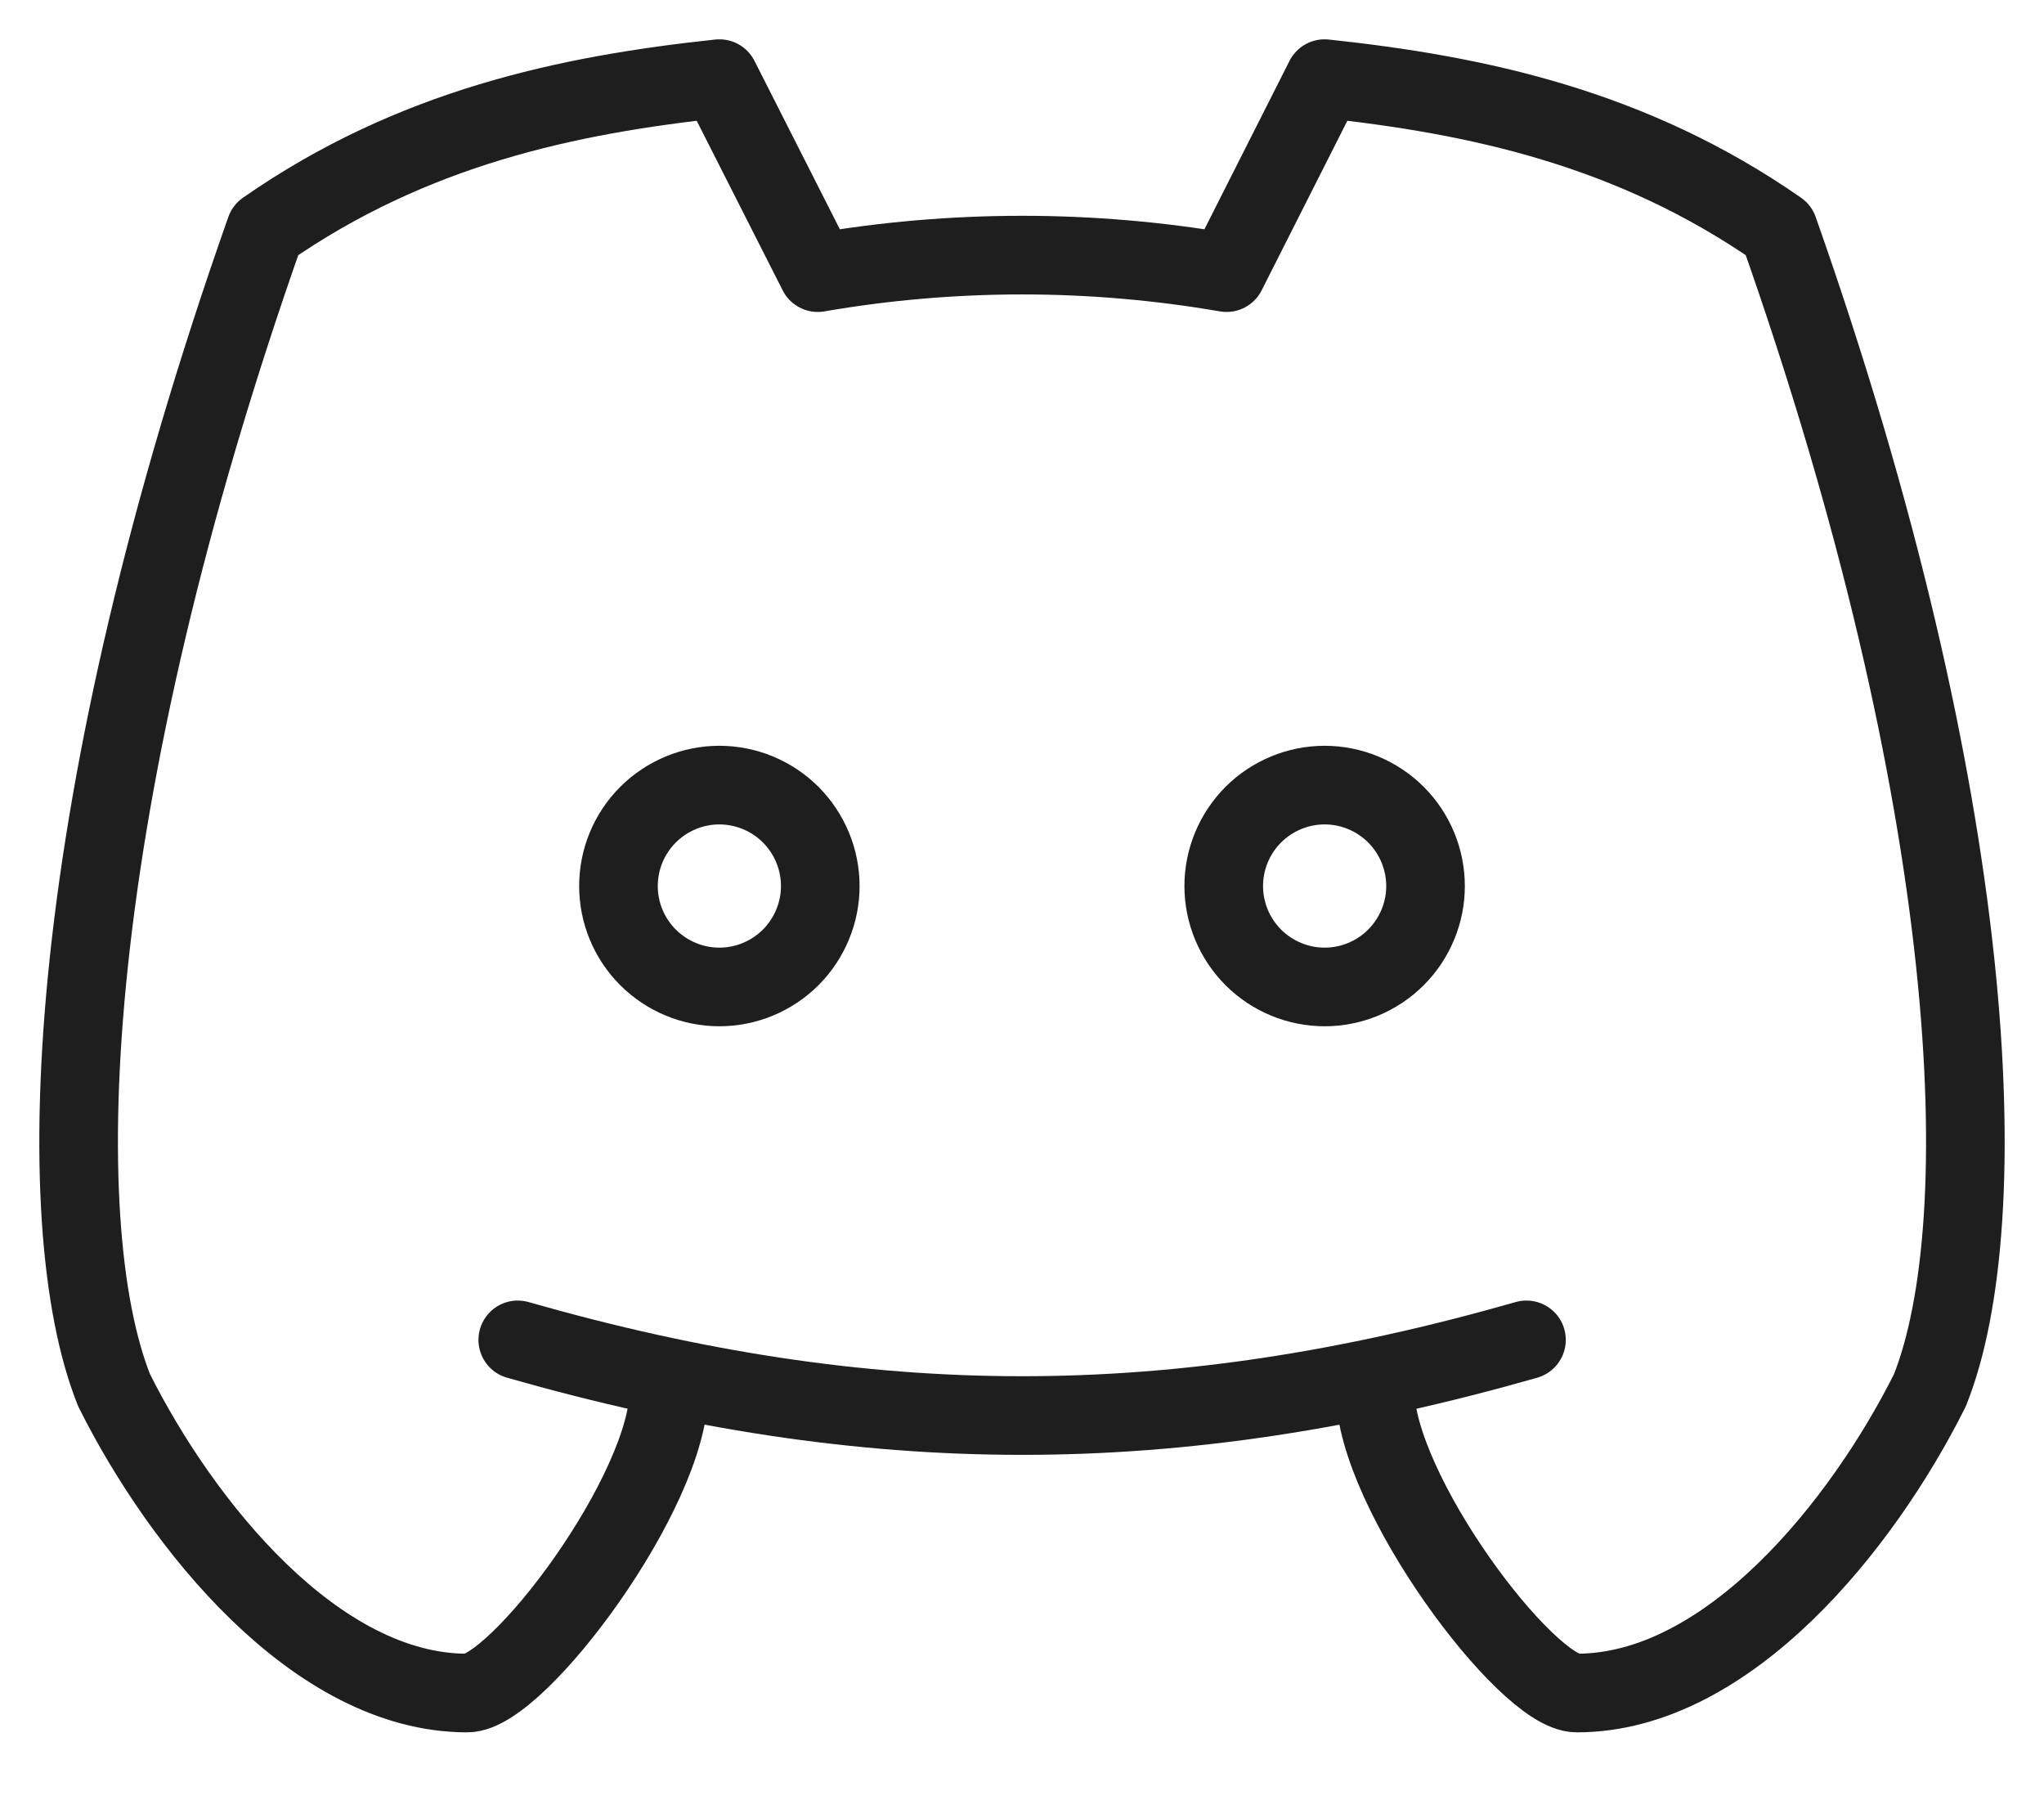 <svg width="26" height="23" viewBox="0 0 26 23" fill="none" xmlns="http://www.w3.org/2000/svg">
<path d="M7.867 11.268C7.867 11.608 8.002 11.934 8.243 12.175C8.484 12.415 8.81 12.551 9.15 12.551C9.491 12.551 9.817 12.415 10.058 12.175C10.298 11.934 10.434 11.608 10.434 11.268C10.434 10.927 10.298 10.601 10.058 10.36C9.817 10.12 9.491 9.984 9.15 9.984C8.81 9.984 8.484 10.12 8.243 10.36C8.002 10.601 7.867 10.927 7.867 11.268Z" stroke="#1E1E1E" stroke-linecap="round" stroke-linejoin="round"/>
<path d="M15.566 11.268C15.566 11.608 15.702 11.934 15.942 12.175C16.183 12.415 16.509 12.551 16.85 12.551C17.19 12.551 17.516 12.415 17.757 12.175C17.997 11.934 18.133 11.608 18.133 11.268C18.133 10.927 17.997 10.601 17.757 10.36C17.516 10.12 17.19 9.984 16.85 9.984C16.509 9.984 16.183 10.12 15.942 10.36C15.702 10.601 15.566 10.927 15.566 11.268Z" stroke="#1E1E1E" stroke-linecap="round" stroke-linejoin="round"/>
<path d="M17.491 17.681C17.491 18.964 19.416 21.53 20.057 21.53C21.982 21.53 23.692 19.391 24.548 17.681C25.404 15.542 25.19 10.196 22.624 2.925C20.754 1.622 18.774 1.205 16.849 1L15.602 3.467C13.881 3.17 12.122 3.17 10.402 3.467L9.151 1C7.226 1.205 5.246 1.622 3.376 2.925C0.81 10.196 0.596 15.542 1.452 17.681C2.308 19.391 4.018 21.53 5.943 21.53C6.584 21.53 8.509 18.964 8.509 17.681" stroke="#1E1E1E" stroke-linecap="round" stroke-linejoin="round"/>
<path d="M6.586 17.039C11.077 18.322 14.926 18.322 19.417 17.039" stroke="#1E1E1E" stroke-linecap="round" stroke-linejoin="round"/>
</svg>

